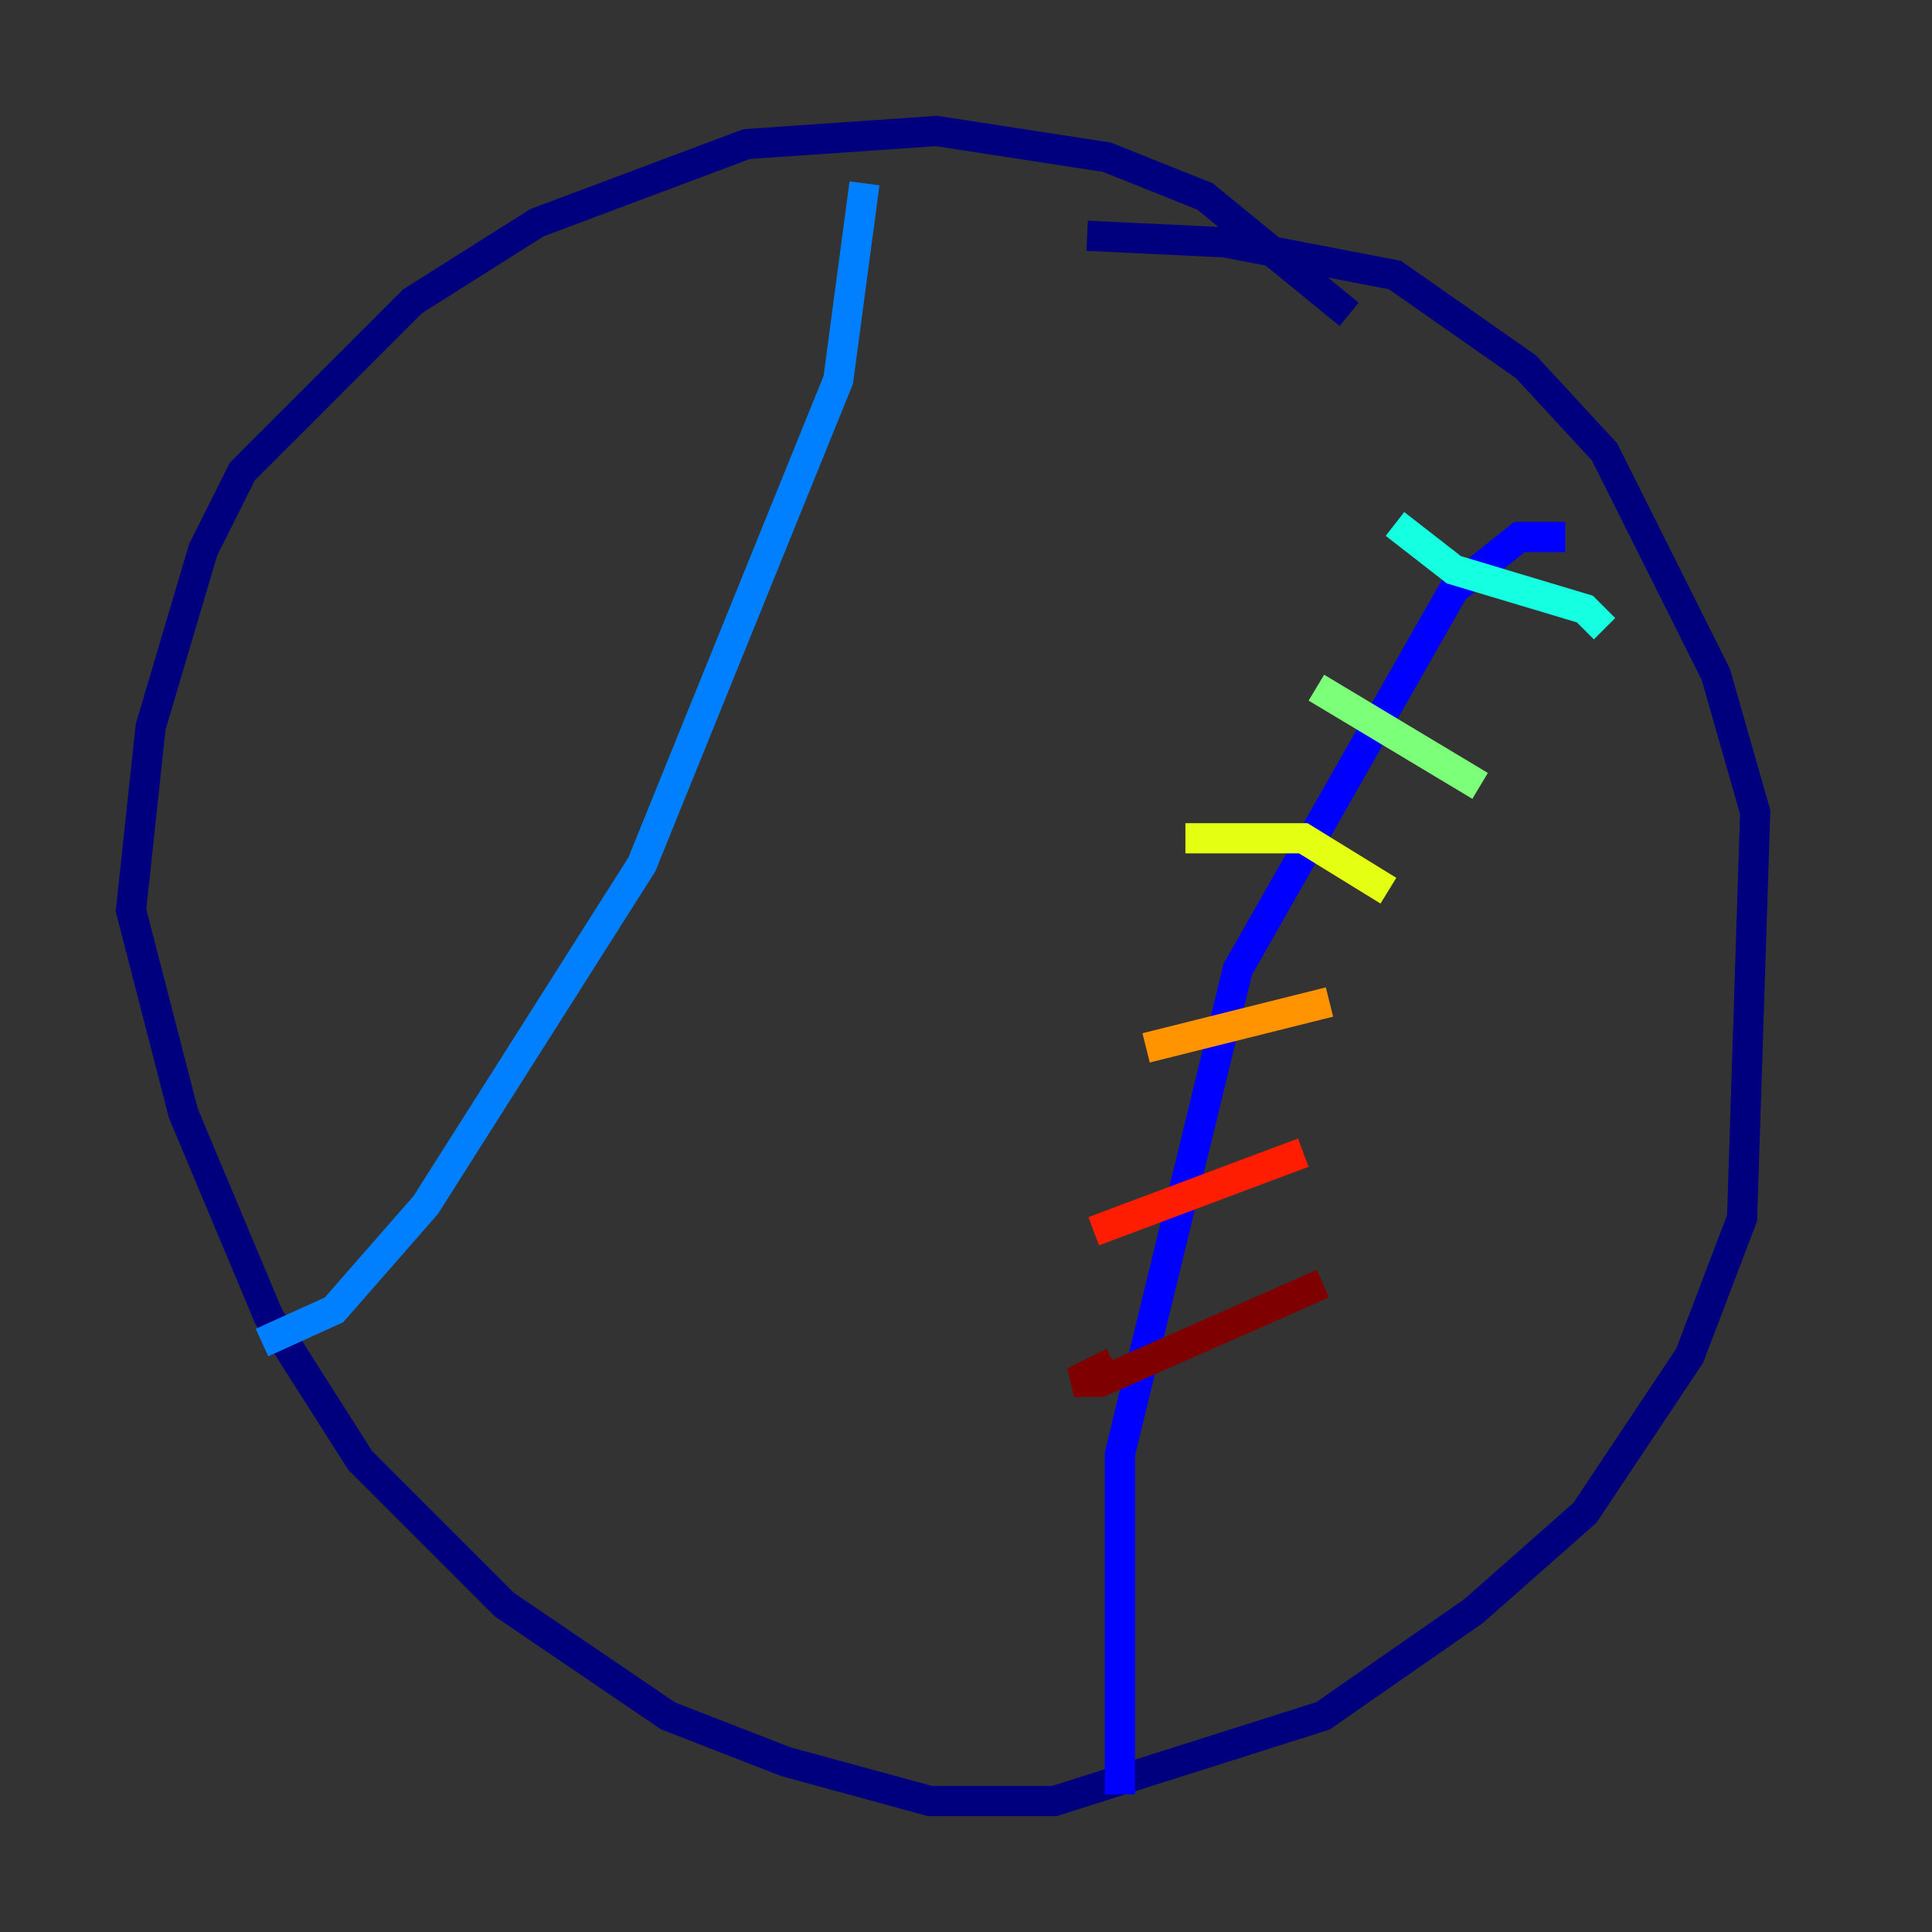 <?xml version="1.0" encoding="utf-8" ?>
<svg baseProfile="tiny" height="128" version="1.2" viewBox="0,0,128,128" width="128" xmlns="http://www.w3.org/2000/svg" xmlns:ev="http://www.w3.org/2001/xml-events" xmlns:xlink="http://www.w3.org/1999/xlink"><rect x="0" y="0" width="128" height="128" fill="#333333" stroke="none"/><defs /><polyline fill="none" points="89.383,20.827 79.837,13.017 73.329,10.414 62.047,8.678 49.464,9.546 35.58,14.752 27.336,19.959 16.054,31.241 13.451,36.447 9.98,48.163 8.678,60.312 12.149,73.763 17.79,87.214 23.864,96.759 33.41,106.305 44.258,113.681 52.068,116.719 61.614,119.322 69.858,119.322 87.647,113.681 97.627,106.739 105.003,100.231 111.946,89.817 115.417,80.705 116.285,53.803 113.681,44.691 106.305,29.939 101.098,24.298 92.42,18.224 81.139,16.054 72.027,15.62" stroke="#00007f" stroke-width="2" /><polyline fill="none" points="103.702,35.58 100.664,35.58 96.325,39.051 82.007,64.217 74.197,96.325 74.197,118.888" stroke="#0000ff" stroke-width="2" /><polyline fill="none" points="57.275,12.149 55.539,25.166 42.522,57.275 28.203,79.837 22.129,86.78 17.356,88.949" stroke="#0080ff" stroke-width="2" /><polyline fill="none" points="92.42,34.712 96.325,37.749 105.003,40.352 106.305,41.654" stroke="#15ffe1" stroke-width="2" /><polyline fill="none" points="87.214,45.559 98.061,52.068" stroke="#7cff79" stroke-width="2" /><polyline fill="none" points="78.536,55.539 86.346,55.539 91.986,59.01" stroke="#e4ff12" stroke-width="2" /><polyline fill="none" points="75.932,69.424 88.081,66.386" stroke="#ff9400" stroke-width="2" /><polyline fill="none" points="72.461,81.573 86.346,76.366" stroke="#ff1d00" stroke-width="2" /><polyline fill="none" points="73.763,90.251 71.159,91.552 72.895,91.552 87.647,85.044" stroke="#7f0000" stroke-width="2" /></svg>